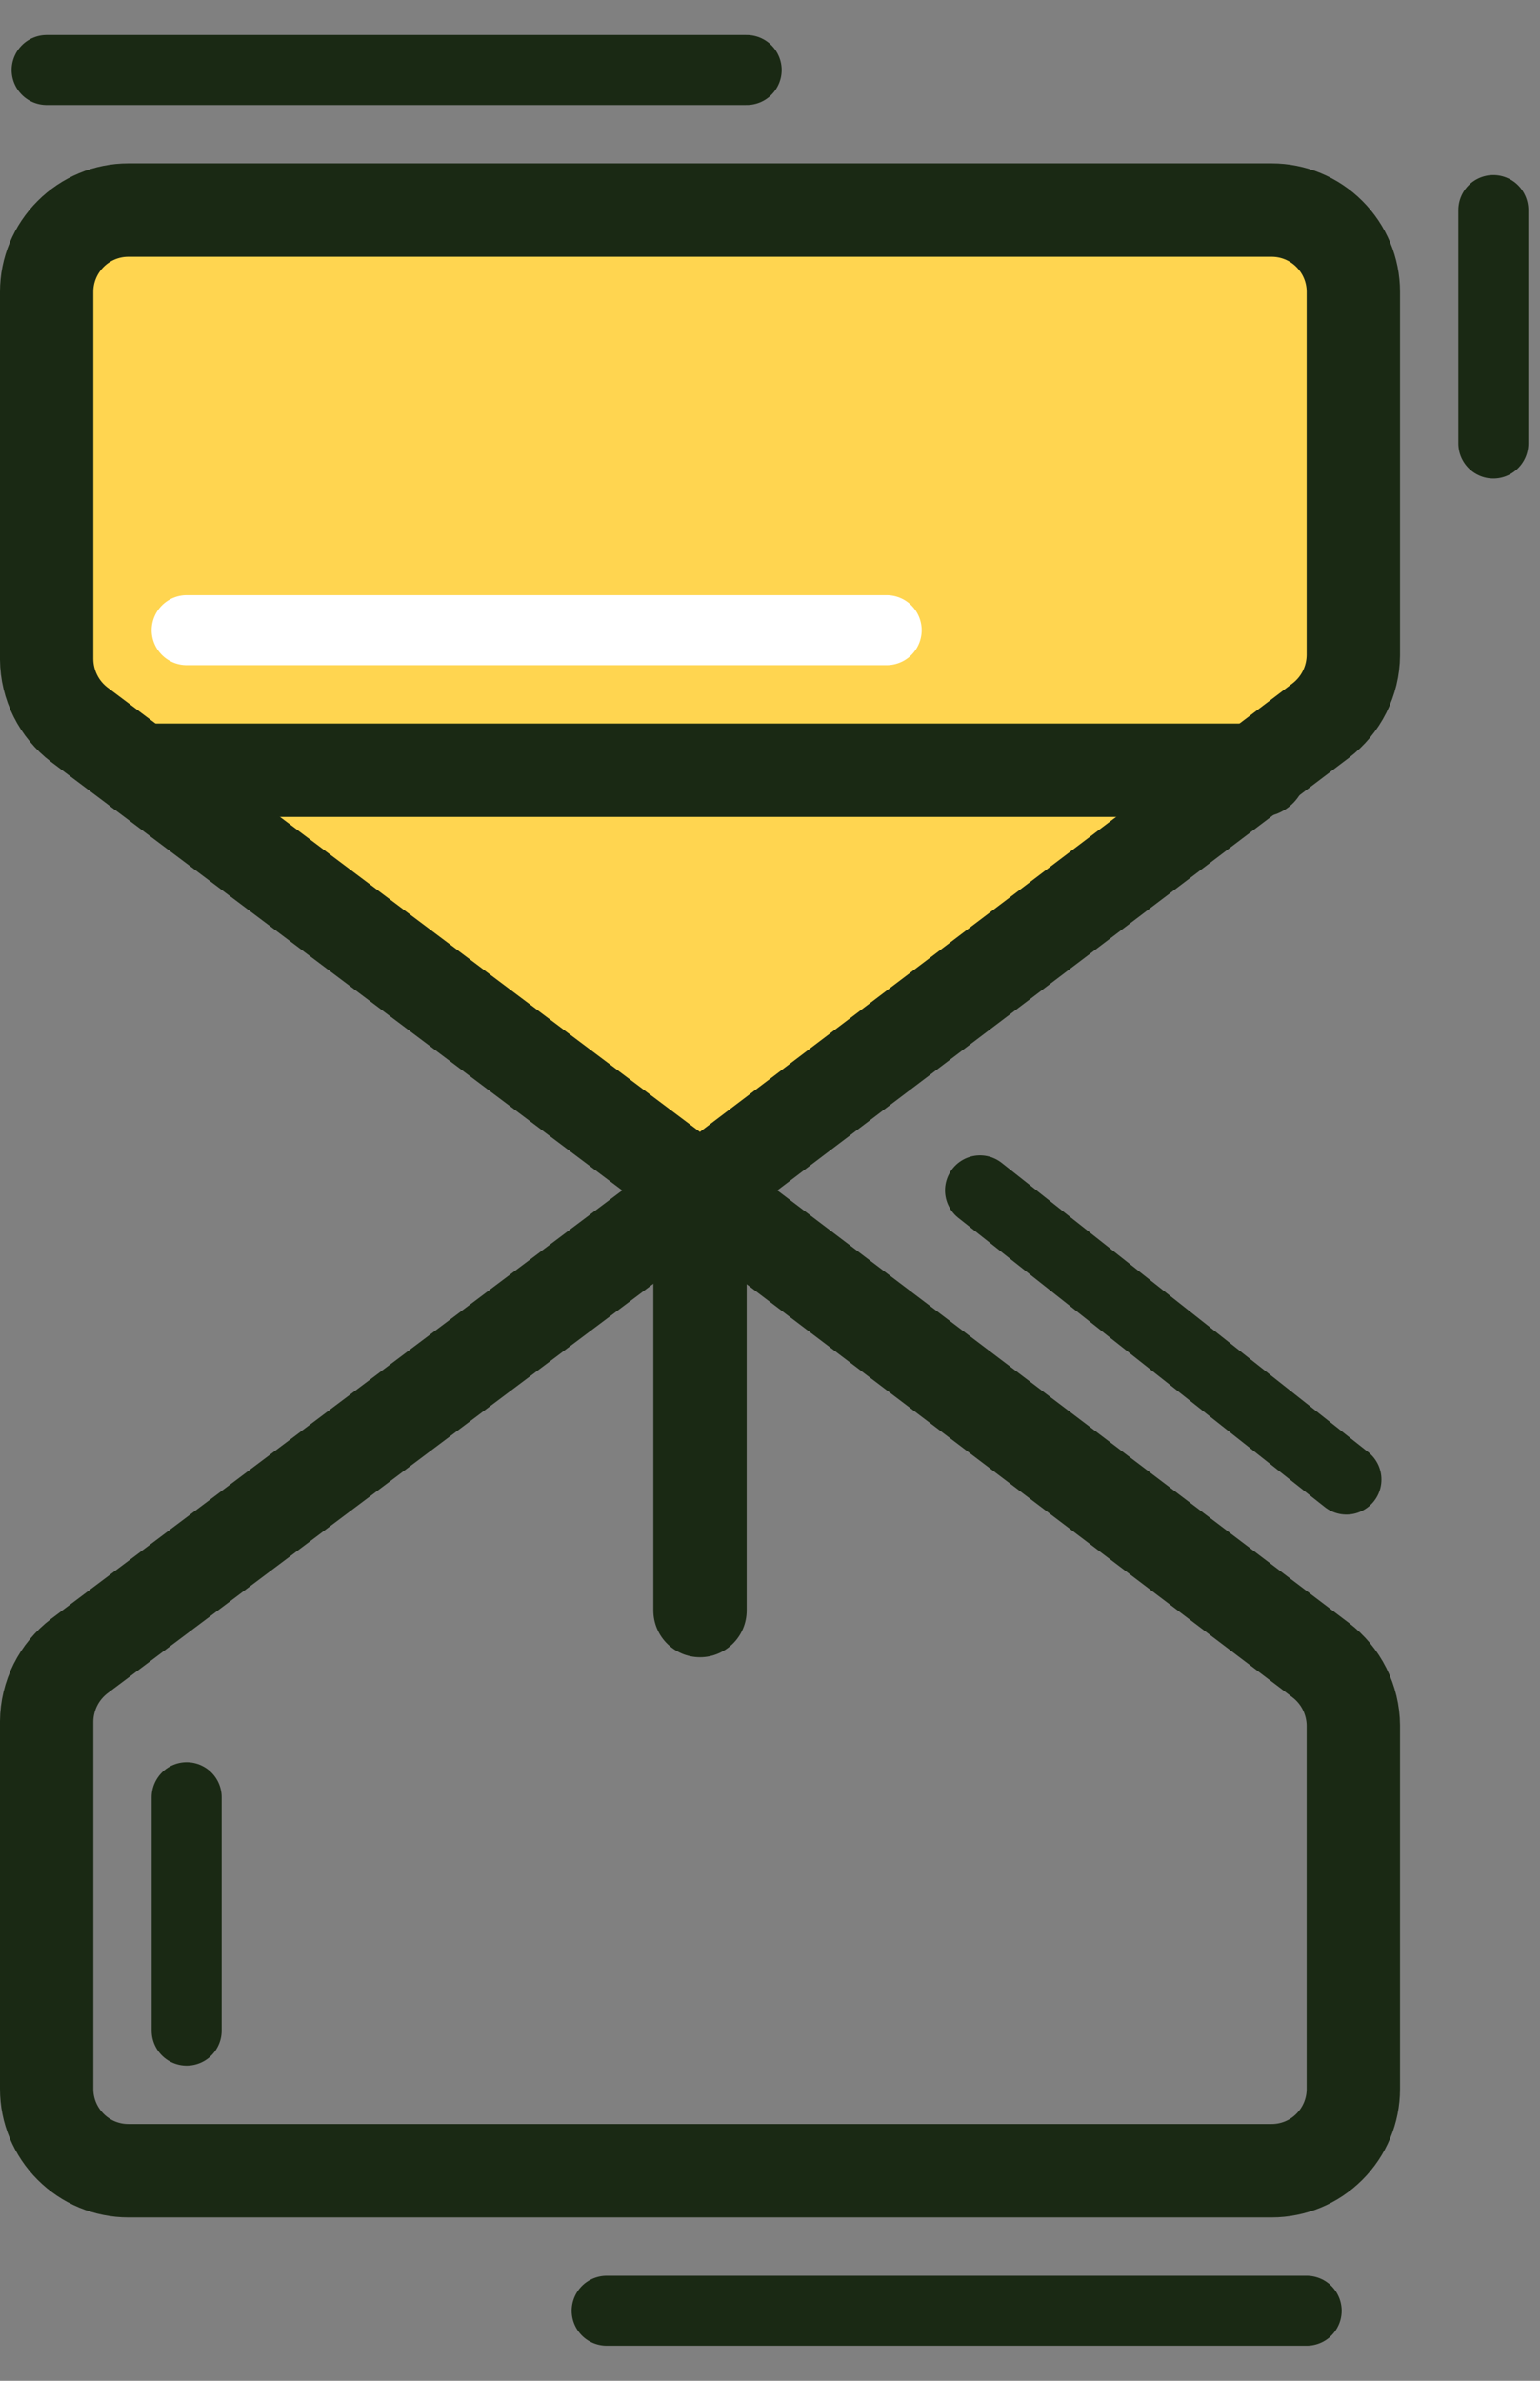 <svg width="33" height="51" viewBox="0 0 33 51" fill="none" xmlns="http://www.w3.org/2000/svg">
<rect x="0" y="0" width="33" height="51" fill="#808080" stroke="none"/>
<path d="M15 25.5L1.7 15.525C1.484 15.361 1.308 15.149 1.187 14.906C1.066 14.664 1.002 14.396 1 14.125V6.25C1 5.786 1.184 5.341 1.513 5.013C1.841 4.684 2.286 4.5 2.75 4.5H27.25C27.714 4.5 28.159 4.684 28.487 5.013C28.816 5.341 29 5.786 29 6.25V14.037C28.998 14.309 28.934 14.576 28.813 14.819C28.692 15.062 28.516 15.273 28.3 15.438L15 25.5Z" fill="#FFD550" stroke="#1A2914" stroke-width="2" stroke-linecap="round" stroke-linejoin="round"/>
<path d="M3 16.5H27" stroke="#1A2914" stroke-width="2" stroke-linecap="round" stroke-linejoin="round"/>
<path d="M15 25.5L1.7 35.475C1.484 35.639 1.308 35.851 1.187 36.093C1.066 36.336 1.002 36.604 1 36.875V44.75C1 45.214 1.184 45.659 1.513 45.987C1.841 46.316 2.286 46.5 2.75 46.5H27.25C27.714 46.5 28.159 46.316 28.487 45.987C28.816 45.659 29 45.214 29 44.75V36.962C28.998 36.691 28.934 36.424 28.813 36.181C28.692 35.938 28.516 35.727 28.3 35.562L15 25.5Z" stroke="#1A2914" stroke-width="2" stroke-linecap="round" stroke-linejoin="round"/>
<path d="M15 34.5V25.5" stroke="#1A2914" stroke-width="2" stroke-linecap="round" stroke-linejoin="round"/>
<path d="M32 4.5L32 9.5" stroke="#1A2914" stroke-width="1.5" stroke-linecap="round" stroke-linejoin="round"/>
<path d="M4 38.5L4 43.5" stroke="#1A2914" stroke-width="1.5" stroke-linecap="round" stroke-linejoin="round"/>
<path d="M16 1.5L1 1.5" stroke="#1A2914" stroke-width="1.5" stroke-linecap="round" stroke-linejoin="round"/>
<path d="M28 49.5H13" stroke="#1A2914" stroke-width="1.5" stroke-linecap="round" stroke-linejoin="round"/>
<path d="M28.852 31.694L21 25.5" stroke="#1A2914" stroke-width="1.5" stroke-linecap="round" stroke-linejoin="round"/>
<path d="M19 13.5L4 13.5" stroke="white" stroke-width="1.5" stroke-linecap="round" stroke-linejoin="round"/>
</svg>
